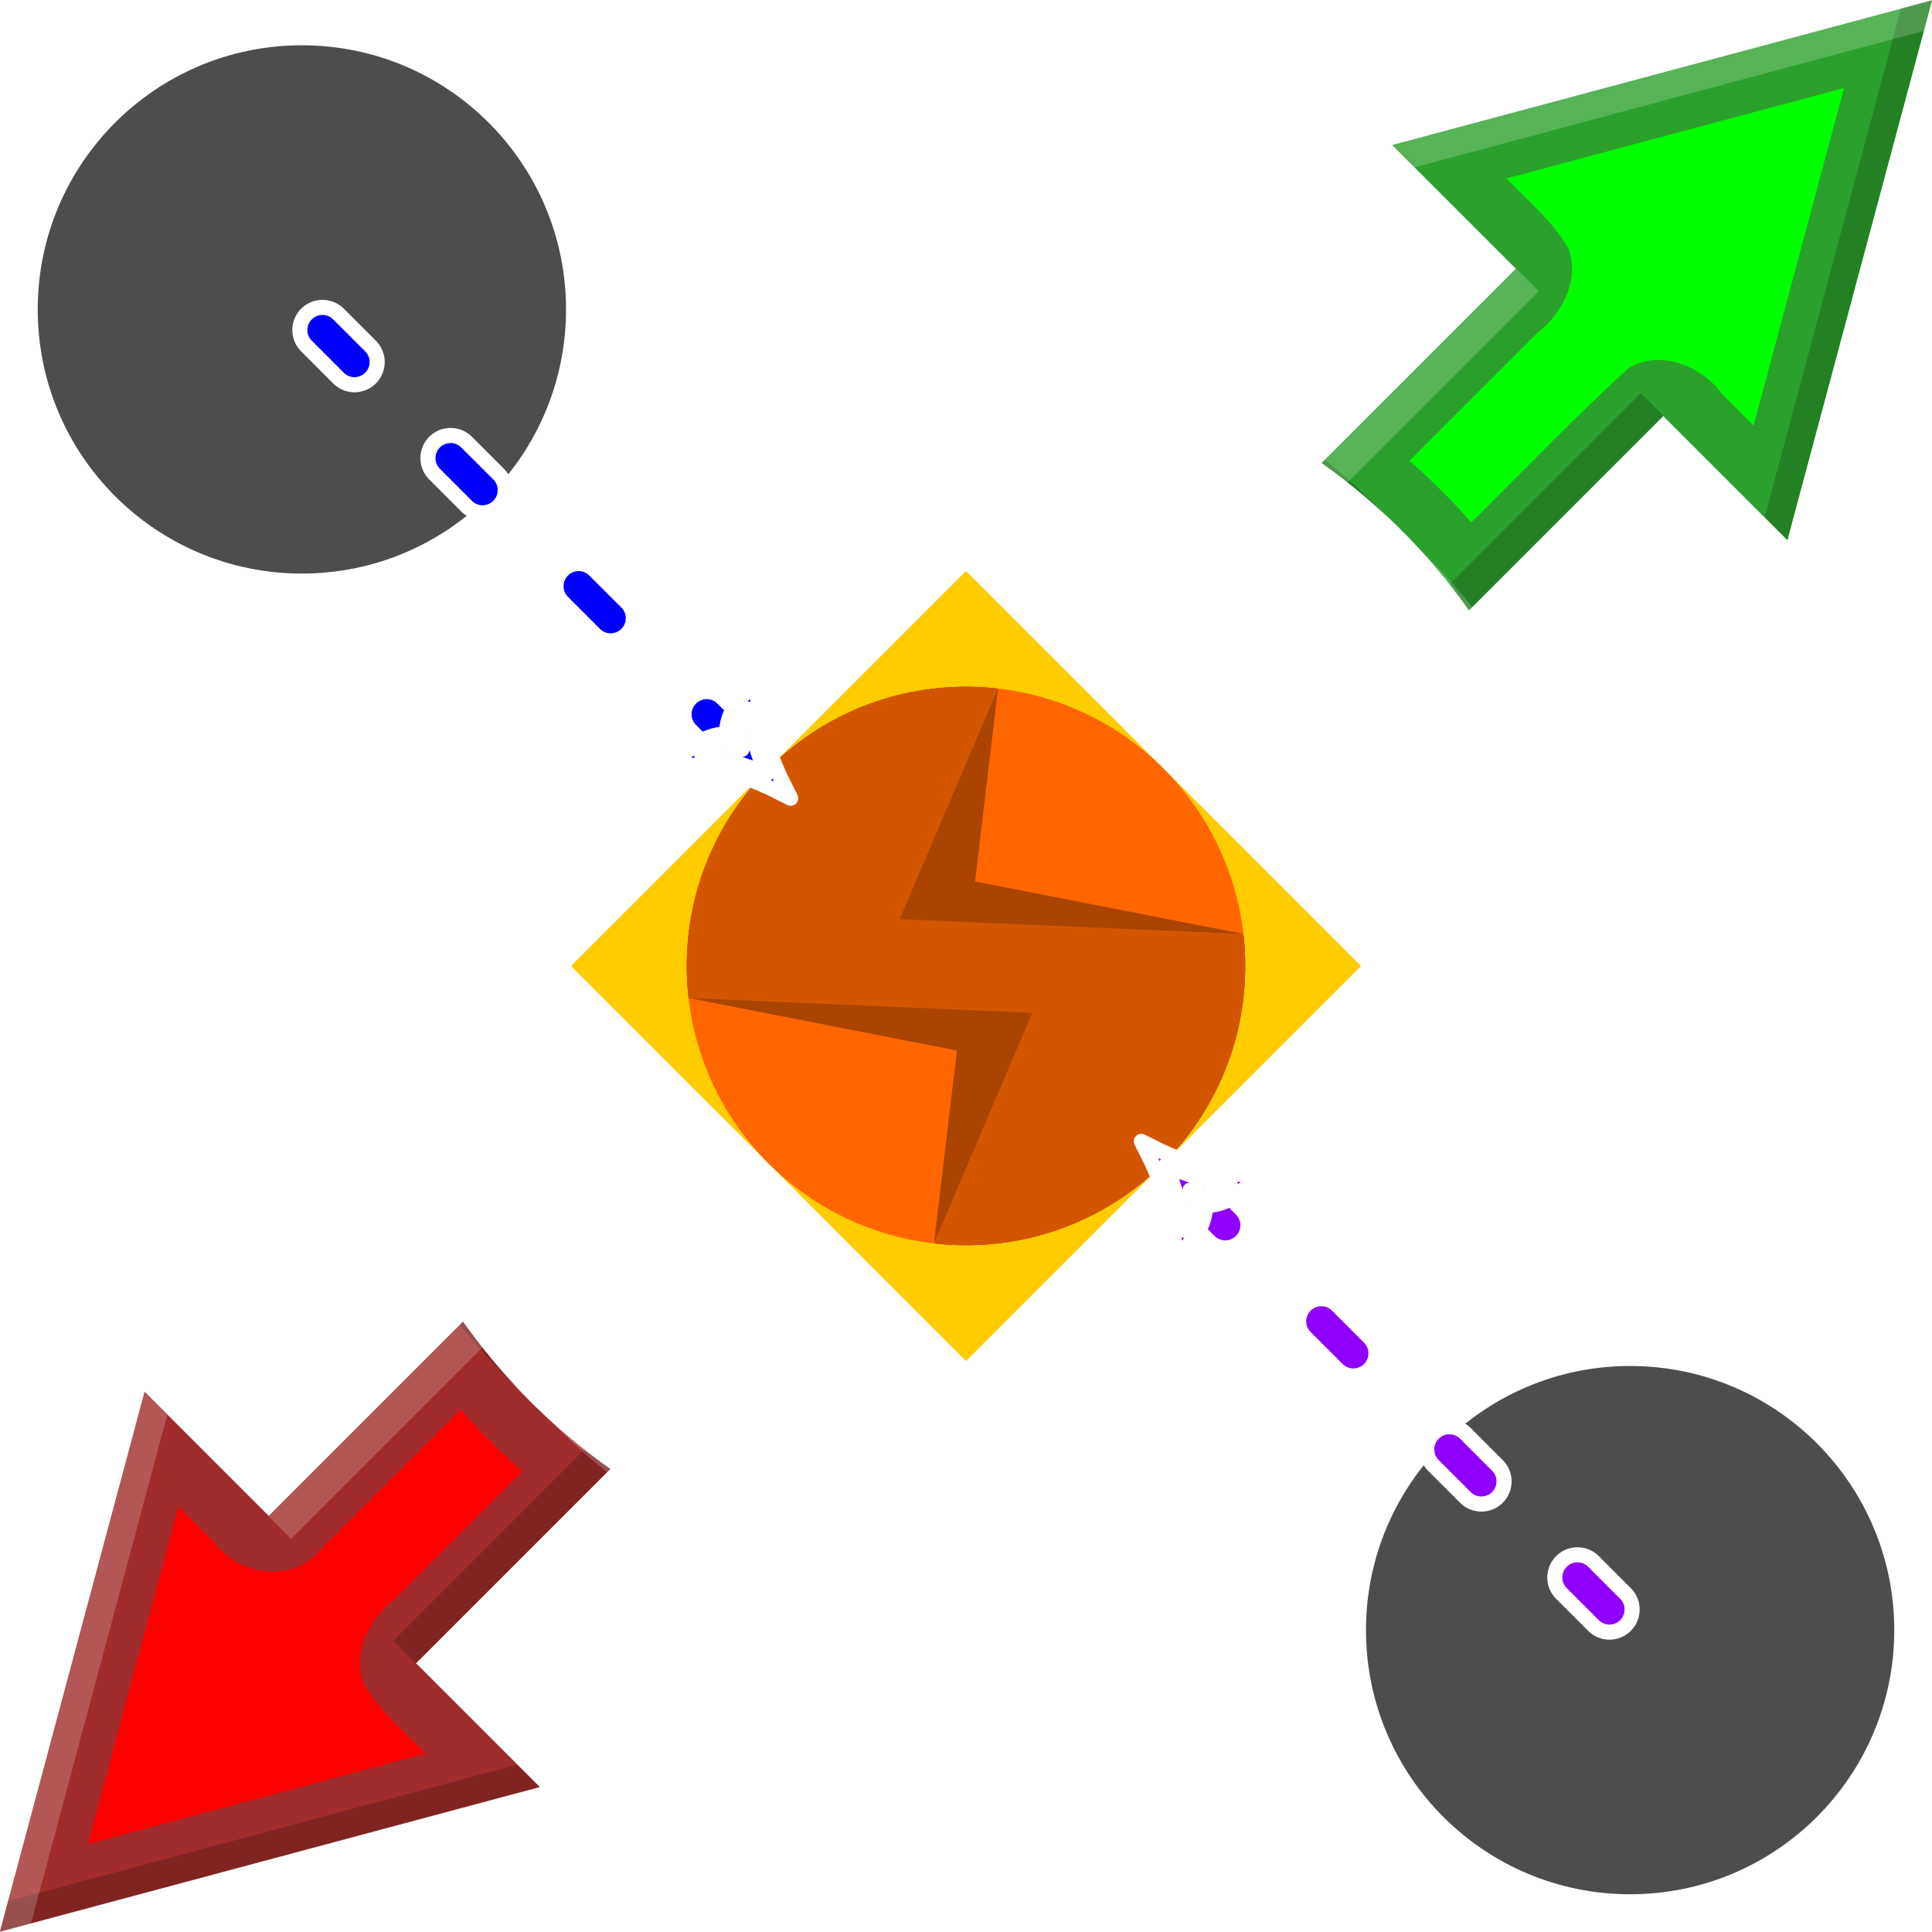 <?xml version="1.0" encoding="UTF-8" standalone="no"?>
<!-- Created with Inkscape (http://www.inkscape.org/) -->

<svg
   width="512"
   height="512"
   viewBox="0 0 135.467 135.467"
   version="1.1"
   id="svg5"
   inkscape:version="1.4.2 (ebf0e940d0, 2025-05-08)"
   sodipodi:docname="inode-chardevice.svg"
   xmlns:inkscape="http://www.inkscape.org/namespaces/inkscape"
   xmlns:sodipodi="http://sodipodi.sourceforge.net/DTD/sodipodi-0.dtd"
   xmlns="http://www.w3.org/2000/svg"
   xmlns:svg="http://www.w3.org/2000/svg">
  <sodipodi:namedview
     id="namedview7"
     pagecolor="#242424"
     bordercolor="#666666"
     borderopacity="1"
     inkscape:showpageshadow="0"
     inkscape:pageopacity="0"
     inkscape:pagecheckerboard="1"
     inkscape:deskcolor="#000000"
     inkscape:document-units="px"
     showgrid="false"
     inkscape:zoom="1.4142136"
     inkscape:cx="360.27091"
     inkscape:cy="301.22749"
     inkscape:window-width="3256"
     inkscape:window-height="1080"
     inkscape:window-x="1864"
     inkscape:window-y="0"
     inkscape:window-maximized="0"
     inkscape:current-layer="layer1" />
  <defs
     id="defs2">
    <filter
       inkscape:collect="always"
       style="color-interpolation-filters:sRGB"
       id="filter19"
       x="-0.097"
       y="-0.097"
       width="1.195"
       height="1.195">
      <feGaussianBlur
         inkscape:collect="always"
         stdDeviation="1.236"
         id="feGaussianBlur19" />
    </filter>
    <filter
       inkscape:collect="always"
       style="color-interpolation-filters:sRGB"
       id="filter20"
       x="-0.097"
       y="-0.097"
       width="1.195"
       height="1.195">
      <feGaussianBlur
         inkscape:collect="always"
         stdDeviation="1.236"
         id="feGaussianBlur20" />
    </filter>
  </defs>
  <g
     inkscape:label="Layer 1"
     inkscape:groupmode="layer"
     id="layer1">
    <rect
       style="opacity:1;fill:#ffcc00;fill-opacity:1;stroke-width:2.117;stroke-linecap:round;stroke-linejoin:round;stroke-miterlimit:12;paint-order:markers stroke fill"
       id="rect1"
       width="39.168"
       height="39.168"
       x="76.205"
       y="-19.584"
       transform="rotate(45)" />
    <path
       style="opacity:1;fill:#a02c2c;fill-opacity:1;stroke-width:2.117;stroke-linecap:round;stroke-linejoin:round;stroke-miterlimit:12;paint-order:markers stroke fill"
       d="m -42.572,88.483 h -30.944 v 14.612 h 30.944 a 43.194,43.194 0 0 1 0,-14.612 z"
       transform="rotate(-45)"
       id="path5" />
    <path
       style="opacity:1;fill:#2ca02c;fill-opacity:1;stroke-width:2.117;stroke-linecap:round;stroke-linejoin:round;stroke-miterlimit:12;paint-order:markers stroke fill"
       d="M 73.516,88.483 H 42.572 a 43.194,43.194 0 0 1 0,14.612 h 30.944 z"
       transform="rotate(-45)"
       id="rect2" />
    <path
       sodipodi:type="star"
       style="opacity:1;fill:#a02c2c;fill-opacity:1;stroke-width:3.064;stroke-linecap:round;stroke-linejoin:round;stroke-miterlimit:12;paint-order:markers stroke fill"
       id="path3"
       inkscape:flatsided="true"
       sodipodi:sides="3"
       sodipodi:cx="0"
       sodipodi:cy="135.46666"
       sodipodi:r1="32.744694"
       sodipodi:r2="16.372347"
       sodipodi:arg1="-0.78539816"
       sodipodi:arg2="0.26179939"
       inkscape:rounded="0"
       inkscape:randomized="0"
       d="M 23.154,112.313 8.475,167.096 -31.629,126.992 Z"
       inkscape:transform-center-x="-2.9271423"
       inkscape:transform-center-y="-2.9271452"
       transform="matrix(-0.691,0,0,-0.691,15.994,213.049)" />
    <path
       sodipodi:type="star"
       style="opacity:1;fill:#2ca02c;fill-opacity:1;stroke-width:3.064;stroke-linecap:round;stroke-linejoin:round;stroke-miterlimit:12;paint-order:markers stroke fill"
       id="path4"
       inkscape:flatsided="true"
       sodipodi:sides="3"
       sodipodi:cx="-4.731133e-15"
       sodipodi:cy="135.46666"
       sodipodi:r1="32.744694"
       sodipodi:r2="16.372347"
       sodipodi:arg1="-0.78539816"
       sodipodi:arg2="0.26179939"
       inkscape:rounded="0"
       inkscape:randomized="0"
       d="M 23.154,112.313 8.475,167.096 -31.629,126.992 Z"
       inkscape:transform-center-x="2.9271427"
       inkscape:transform-center-y="2.9271417"
       transform="matrix(0.691,0,0,0.691,119.472,-77.583)" />
    <circle
       style="display:inline;opacity:1;fill:#ff6600;fill-opacity:1;stroke-width:2.117;stroke-linecap:round;stroke-linejoin:round;stroke-miterlimit:12;paint-order:markers stroke fill"
       id="path6"
       cx="67.733"
       cy="67.733"
       r="19.579" />
    <path
       id="path8"
       style="display:inline;opacity:1;fill:#aa4400;fill-opacity:1;stroke-width:2.117;stroke-linecap:round;stroke-linejoin:round;stroke-miterlimit:12;paint-order:markers stroke fill"
       d="m 67.733,48.154 c -10.813,0 -19.579,8.766 -19.579,19.579 -4e-5,0.751 0.043,1.501 0.129,2.246 l 18.812,3.683 -1.608,13.52 c 0.746,0.086 1.496,0.129 2.246,0.129 10.813,0 19.579,-8.766 19.579,-19.579 3e-5,-0.751 -0.043,-1.501 -0.129,-2.246 l -18.812,-3.683 1.608,-13.52 c -0.746,-0.086 -1.496,-0.129 -2.246,-0.129 z"
       sodipodi:nodetypes="ccccccccccc" />
    <path
       id="circle8"
       style="display:inline;opacity:1;fill:#d45500;fill-opacity:1;stroke-width:2.117;stroke-linecap:round;stroke-linejoin:round;stroke-miterlimit:12;paint-order:markers stroke fill"
       d="m 67.733,48.154 c -10.813,0 -19.579,8.766 -19.579,19.579 -3.4e-5,0.751 0.043,1.501 0.129,2.246 l 24.103,1.038 -6.9,16.166 c 0.746,0.086 1.496,0.129 2.246,0.129 10.813,10e-7 19.579,-8.766 19.579,-19.579 3.4e-5,-0.751 -0.043,-1.501 -0.129,-2.246 L 63.08,64.449 69.98,48.283 c -0.746,-0.086 -1.496,-0.129 -2.246,-0.129 z"
       sodipodi:nodetypes="ccccccccccc" />
    <path
       id="path9"
       style="display:none;opacity:1;fill:#ffcc00;fill-opacity:1;stroke-width:2.117;stroke-linecap:round;stroke-linejoin:round;stroke-miterlimit:12;paint-order:markers stroke fill"
       d="m 67.733,48.219 c -1.352,0 -2.671,0.137 -3.946,0.398 1.275,-0.261 2.594,-0.398 3.946,-0.398 z m 2.246,0.129 -6.9,13.52 24.103,3.683 -18.812,-3.683 z m -21.696,21.696 18.812,3.683 -1.608,13.52 6.9,-13.52 z" />
    <path
       id="path15"
       style="opacity:0.2;fill:#000000;fill-opacity:1;stroke-width:2.117;stroke-linecap:round;stroke-linejoin:round;stroke-miterlimit:12;paint-order:markers stroke fill"
       d="M -7.5194697e-6,135.467 37.843,125.327 36.255,123.739 0.581,133.298 Z M 29.157,116.641 42.796,103.002 a 43.194,43.194 0 0 1 -1.817,-1.358 43.194,43.194 0 0 1 -5.2e-4,0 L 27.57,115.054 Z M 36.442,97.437 a 43.194,43.194 0 0 1 -3.978,-4.767 l -0.23,0.23 a 43.194,43.194 0 0 0 4.207,4.537 z m 66.561,-54.641 13.639,-13.639 -1.587,-1.587 -13.41,13.409 a 43.194,43.194 0 0 1 0,5.2e-4 43.194,43.194 0 0 1 1.358,1.817 z M 125.327,37.843 135.467,-1.8293692e-5 133.298,0.581 123.739,36.255 Z M 97.437,36.442 a 43.194,43.194 0 0 0 -4.537,-4.207 l -0.23,0.23 a 43.194,43.194 0 0 1 4.767,3.978 z" />
    <path
       id="path12"
       style="opacity:0.2;fill:#ffffff;fill-opacity:1;stroke-width:2.117;stroke-linecap:round;stroke-linejoin:round;stroke-miterlimit:12;paint-order:markers stroke fill"
       d="M 135.467,-1.8293692e-5 97.624,10.14 l 1.587,1.587 35.674,-9.559 z M 106.309,18.825 92.67,32.464 a 43.194,43.194 0 0 1 1.817,1.358 43.194,43.194 0 0 1 5.2e-4,0 L 107.897,20.413 Z m -7.284,19.204 a 43.194,43.194 0 0 1 3.978,4.767 l 0.23,-0.23 a 43.194,43.194 0 0 0 -4.207,-4.537 z m -66.561,54.641 -13.639,13.639 1.587,1.587 13.41,-13.409 a 43.194,43.194 0 0 1 0,-5.2e-4 43.194,43.194 0 0 1 -1.358,-1.817 z m -22.324,4.954 L -7.5194697e-6,135.467 2.168,134.886 11.727,99.211 Z m 27.889,1.401 a 43.194,43.194 0 0 0 4.537,4.207 l 0.23,-0.23 a 43.194,43.194 0 0 1 -4.767,-3.978 z" />
    <path
       id="path16"
       style="opacity:1;mix-blend-mode:normal;fill:#ff0000;fill-opacity:1;stroke-width:2.117;stroke-linecap:round;stroke-linejoin:round;stroke-miterlimit:12;paint-order:markers stroke fill;filter:url(#filter19)"
       d="m 22.006,109.129 c -2.014,1.892 -5.469,1.129 -7.002,-1.004 -0.832,-0.831 -1.664,-1.663 -2.496,-2.494 -2.113,7.889 -4.227,15.777 -6.34,23.666 7.893,-2.115 15.785,-4.229 23.678,-6.344 -1.514,-1.541 -3.207,-2.99 -4.333,-4.858 -0.892,-2.24 0.459,-4.69 2.244,-6.051 2.961,-2.961 5.922,-5.923 8.882,-8.884 -1.543,-1.341 -2.989,-2.792 -4.332,-4.332 -3.434,3.434 -6.867,6.867 -10.301,10.301 z" />
    <path
       id="path17"
       style="opacity:1;mix-blend-mode:normal;fill:#00ff00;fill-opacity:1;stroke-width:2.117;stroke-linecap:round;stroke-linejoin:round;stroke-miterlimit:12;paint-order:markers stroke fill;filter:url(#filter20)"
       d="m 105.623,12.514 c 1.52,1.577 3.28,3.015 4.361,4.941 0.83,2.227 -0.519,4.623 -2.279,5.971 -2.959,2.959 -5.918,5.919 -8.877,8.879 1.541,1.344 2.99,2.794 4.334,4.334 3.674,-3.629 7.24,-7.378 11.059,-10.855 2.192,-1.271 5.043,-0.153 6.457,1.771 0.76,0.76 1.521,1.521 2.281,2.281 2.113,-7.889 4.227,-15.777 6.34,-23.666 -7.892,2.115 -15.784,4.229 -23.676,6.344 z" />
    <circle
       style="fill:#4d4d4d;stroke:#ffffff;stroke-width:1.058;stroke-linecap:round;stroke-linejoin:round;stroke-miterlimit:12;paint-order:markers stroke fill"
       id="path1"
       cx="21.167"
       cy="21.696"
       r="19.05" />
    <circle
       style="fill:#4d4d4d;stroke:#ffffff;stroke-width:1.058;stroke-linecap:round;stroke-linejoin:round;stroke-miterlimit:12;paint-order:markers stroke fill"
       id="circle1"
       cx="114.3"
       cy="114.3"
       r="19.05" />
    <g
       id="path7"
       inkscape:transform-center-x="15.315784"
       inkscape:transform-center-y="-15.315784"
       style="opacity:1;stroke:#ffffff;stroke-opacity:1;stroke-width:1.058;stroke-dasharray:none;paint-order:markers stroke fill;stroke-linecap:round;stroke-linejoin:round">
      <path
         style="baseline-shift:baseline;display:inline;overflow:visible;fill:#9100ff;stroke-linecap:round;stroke-linejoin:round;stroke-dasharray:none;enable-background:accumulate;stop-color:#000000;stop-opacity:1;stroke:#ffffff;stroke-opacity:1;stroke-width:1.058;paint-order:markers stroke fill"
         d="m 83.668,82.08 a 1.587,1.587 0 0 0 -1.123,0.465 1.587,1.587 0 0 0 0,2.246 l 2.246,2.244 a 1.587,1.587 0 0 0 2.244,0 1.587,1.587 0 0 0 0,-2.244 l -2.244,-2.246 a 1.587,1.587 0 0 0 -1.123,-0.465 z m 8.98,8.98 a 1.587,1.587 0 0 0 -1.123,0.465 1.587,1.587 0 0 0 0,2.246 l 2.246,2.244 a 1.587,1.587 0 0 0 2.244,0 1.587,1.587 0 0 0 0,-2.244 l -2.244,-2.246 a 1.587,1.587 0 0 0 -1.123,-0.465 z m 8.98,8.98 a 1.587,1.587 0 0 0 -1.123,0.465 1.587,1.587 0 0 0 0,2.246 l 2.246,2.244 a 1.587,1.587 0 0 0 2.244,0 1.587,1.587 0 0 0 0,-2.244 l -2.244,-2.246 a 1.587,1.587 0 0 0 -1.123,-0.465 z m 8.98,8.98 a 1.587,1.587 0 0 0 -1.123,0.465 1.587,1.587 0 0 0 0,2.246 l 2.246,2.244 a 1.587,1.587 0 0 0 2.244,0 1.587,1.587 0 0 0 0,-2.244 l -2.244,-2.246 a 1.587,1.587 0 0 0 -1.123,-0.465 z"
         id="path19" />
      <g
         id="g12"
         style="stroke:#ffffff;stroke-opacity:1;stroke-width:1.058;stroke-dasharray:none;paint-order:markers stroke fill;stroke-linecap:round;stroke-linejoin:round">
        <g
           id="path13"
           style="opacity:1;stroke:#ffffff;stroke-opacity:1;stroke-width:1.058;stroke-dasharray:none;paint-order:markers stroke fill;stroke-linecap:round;stroke-linejoin:round">
          <path
             style="baseline-shift:baseline;display:inline;overflow:visible;fill:#9100ff;fill-rule:evenodd;enable-background:accumulate;stop-color:#000000;stop-opacity:1;stroke:#ffffff;stroke-opacity:1;stroke-width:1.058;stroke-dasharray:none;paint-order:markers stroke fill;stroke-linecap:round;stroke-linejoin:round"
             d="m 80.974,80.974 c 1.796,0.898 4.49,1.796 6.286,1.796 0,0 -1.796,1.796 -3.143,1.347 0.449,1.347 -1.347,3.143 -1.347,3.143 0,-1.796 -0.898,-4.49 -1.796,-6.286 z"
             id="path14" />
          <path
             style="baseline-shift:baseline;display:inline;overflow:visible;fill:#9100ff;fill-rule:evenodd;enable-background:accumulate;stop-color:#000000;stop-opacity:1;stroke:#ffffff;stroke-opacity:1;stroke-width:1.058;stroke-dasharray:none;paint-order:markers stroke fill;stroke-linecap:round;stroke-linejoin:round"
             d="m 80.027,80.027 0.568,1.137 c 0.873,1.746 1.752,4.441 1.752,6.096 v 1.023 l 0.723,-0.723 c 0,0 0.477,-0.476 0.898,-1.139 0.335,-0.527 0.574,-1.206 0.549,-1.904 0.699,0.025 1.378,-0.214 1.904,-0.549 0.662,-0.421 1.139,-0.898 1.139,-0.898 l 0.723,-0.723 h -1.023 c -1.655,0 -4.35,-0.879 -6.096,-1.752 z m 1.697,1.697 c 1.446,0.633 3.049,1.114 4.543,1.295 -0.138,0.107 -0.128,0.126 -0.301,0.236 -0.573,0.364 -1.256,0.614 -1.715,0.461 l -0.805,-0.27 0.27,0.805 c 0.153,0.459 -0.097,1.142 -0.461,1.715 -0.11,0.173 -0.129,0.163 -0.236,0.301 -0.181,-1.494 -0.662,-3.097 -1.295,-4.543 z"
             id="path18" />
        </g>
      </g>
    </g>
    <g
       id="path11"
       inkscape:transform-center-x="-15.315785"
       inkscape:transform-center-y="15.315785"
       style="opacity:1;stroke:#ffffff;stroke-opacity:1;stroke-width:1.058;stroke-dasharray:none;stroke-linejoin:round;stroke-linecap:round;paint-order:markers stroke fill">
      <path
         style="baseline-shift:baseline;display:inline;overflow:visible;fill:#0000ff;stroke-linecap:round;stroke-linejoin:round;stroke-dasharray:none;enable-background:accumulate;stop-color:#000000;stop-opacity:1;stroke:#ffffff;stroke-opacity:1;stroke-width:1.058;paint-order:markers stroke fill"
         d="m 21.49,22.02 a 1.587,1.587 0 0 0 0,2.244 l 2.244,2.246 a 1.587,1.587 0 0 0 2.246,0 1.587,1.587 0 0 0 0,-2.246 l -2.246,-2.244 a 1.587,1.587 0 0 0 -2.244,0 z m 10.102,8.516 A 1.587,1.587 0 0 0 30.471,31 a 1.587,1.587 0 0 0 0,2.244 l 2.244,2.246 a 1.587,1.587 0 0 0 2.246,0 1.587,1.587 0 0 0 0,-2.246 L 32.715,31 a 1.587,1.587 0 0 0 -1.123,-0.465 z m 8.98,8.979 a 1.587,1.587 0 0 0 -1.121,0.467 1.587,1.587 0 0 0 0,2.244 l 2.244,2.244 a 1.587,1.587 0 0 0 2.246,0 1.587,1.587 0 0 0 0,-2.244 l -2.246,-2.244 a 1.587,1.587 0 0 0 -1.123,-0.467 z m 8.98,8.98 a 1.587,1.587 0 0 0 -1.123,0.465 1.587,1.587 0 0 0 0,2.246 l 2.246,2.244 a 1.587,1.587 0 0 0 2.244,0 1.587,1.587 0 0 0 0,-2.244 l -2.244,-2.246 a 1.587,1.587 0 0 0 -1.123,-0.465 z"
         id="path23" />
      <g
         id="g20"
         style="stroke:#ffffff;stroke-opacity:1;stroke-width:1.058;stroke-dasharray:none;stroke-linejoin:round;stroke-linecap:round;paint-order:markers stroke fill">
        <g
           id="path20"
           style="opacity:1;stroke:#ffffff;stroke-opacity:1;stroke-width:1.058;stroke-dasharray:none;stroke-linejoin:round;stroke-linecap:round;paint-order:markers stroke fill">
          <path
             style="baseline-shift:baseline;display:inline;overflow:visible;fill:#0000ff;fill-rule:evenodd;enable-background:accumulate;stop-color:#000000;stop-opacity:1;stroke:#ffffff;stroke-opacity:1;stroke-width:1.058;stroke-dasharray:none;stroke-linejoin:round;stroke-linecap:round;paint-order:markers stroke fill"
             d="m 54.492,55.021 c -1.796,-0.898 -4.49,-1.796 -6.286,-1.796 0,0 1.796,-1.796 3.143,-1.347 -0.449,-1.347 1.347,-3.143 1.347,-3.143 0,1.796 0.898,4.49 1.796,6.286 z"
             id="path21" />
          <path
             style="baseline-shift:baseline;display:inline;overflow:visible;fill:#0000ff;fill-rule:evenodd;enable-background:accumulate;stop-color:#000000;stop-opacity:1;stroke:#ffffff;stroke-opacity:1;stroke-width:1.058;stroke-dasharray:none;stroke-linejoin:round;stroke-linecap:round;paint-order:markers stroke fill"
             d="m 53.119,47.713 -0.723,0.723 c 0,0 -0.477,0.476 -0.898,1.139 -0.335,0.527 -0.574,1.206 -0.549,1.904 -0.699,-0.025 -1.378,0.214 -1.904,0.549 -0.662,0.421 -1.139,0.898 -1.139,0.898 l -0.723,0.723 h 1.023 c 1.655,0 4.35,0.879 6.096,1.752 l 1.137,0.568 -0.568,-1.137 c -0.873,-1.746 -1.752,-4.443 -1.752,-6.098 z m -0.672,2.016 c 0.181,1.494 0.662,3.098 1.295,4.543 -1.446,-0.633 -3.049,-1.114 -4.543,-1.295 0.138,-0.107 0.128,-0.126 0.301,-0.236 0.573,-0.364 1.256,-0.614 1.715,-0.461 L 52.02,52.547 51.75,51.744 c -0.153,-0.459 0.097,-1.142 0.461,-1.715 0.11,-0.173 0.129,-0.163 0.236,-0.301 z"
             id="path22" />
        </g>
      </g>
    </g>
  </g>
</svg>
